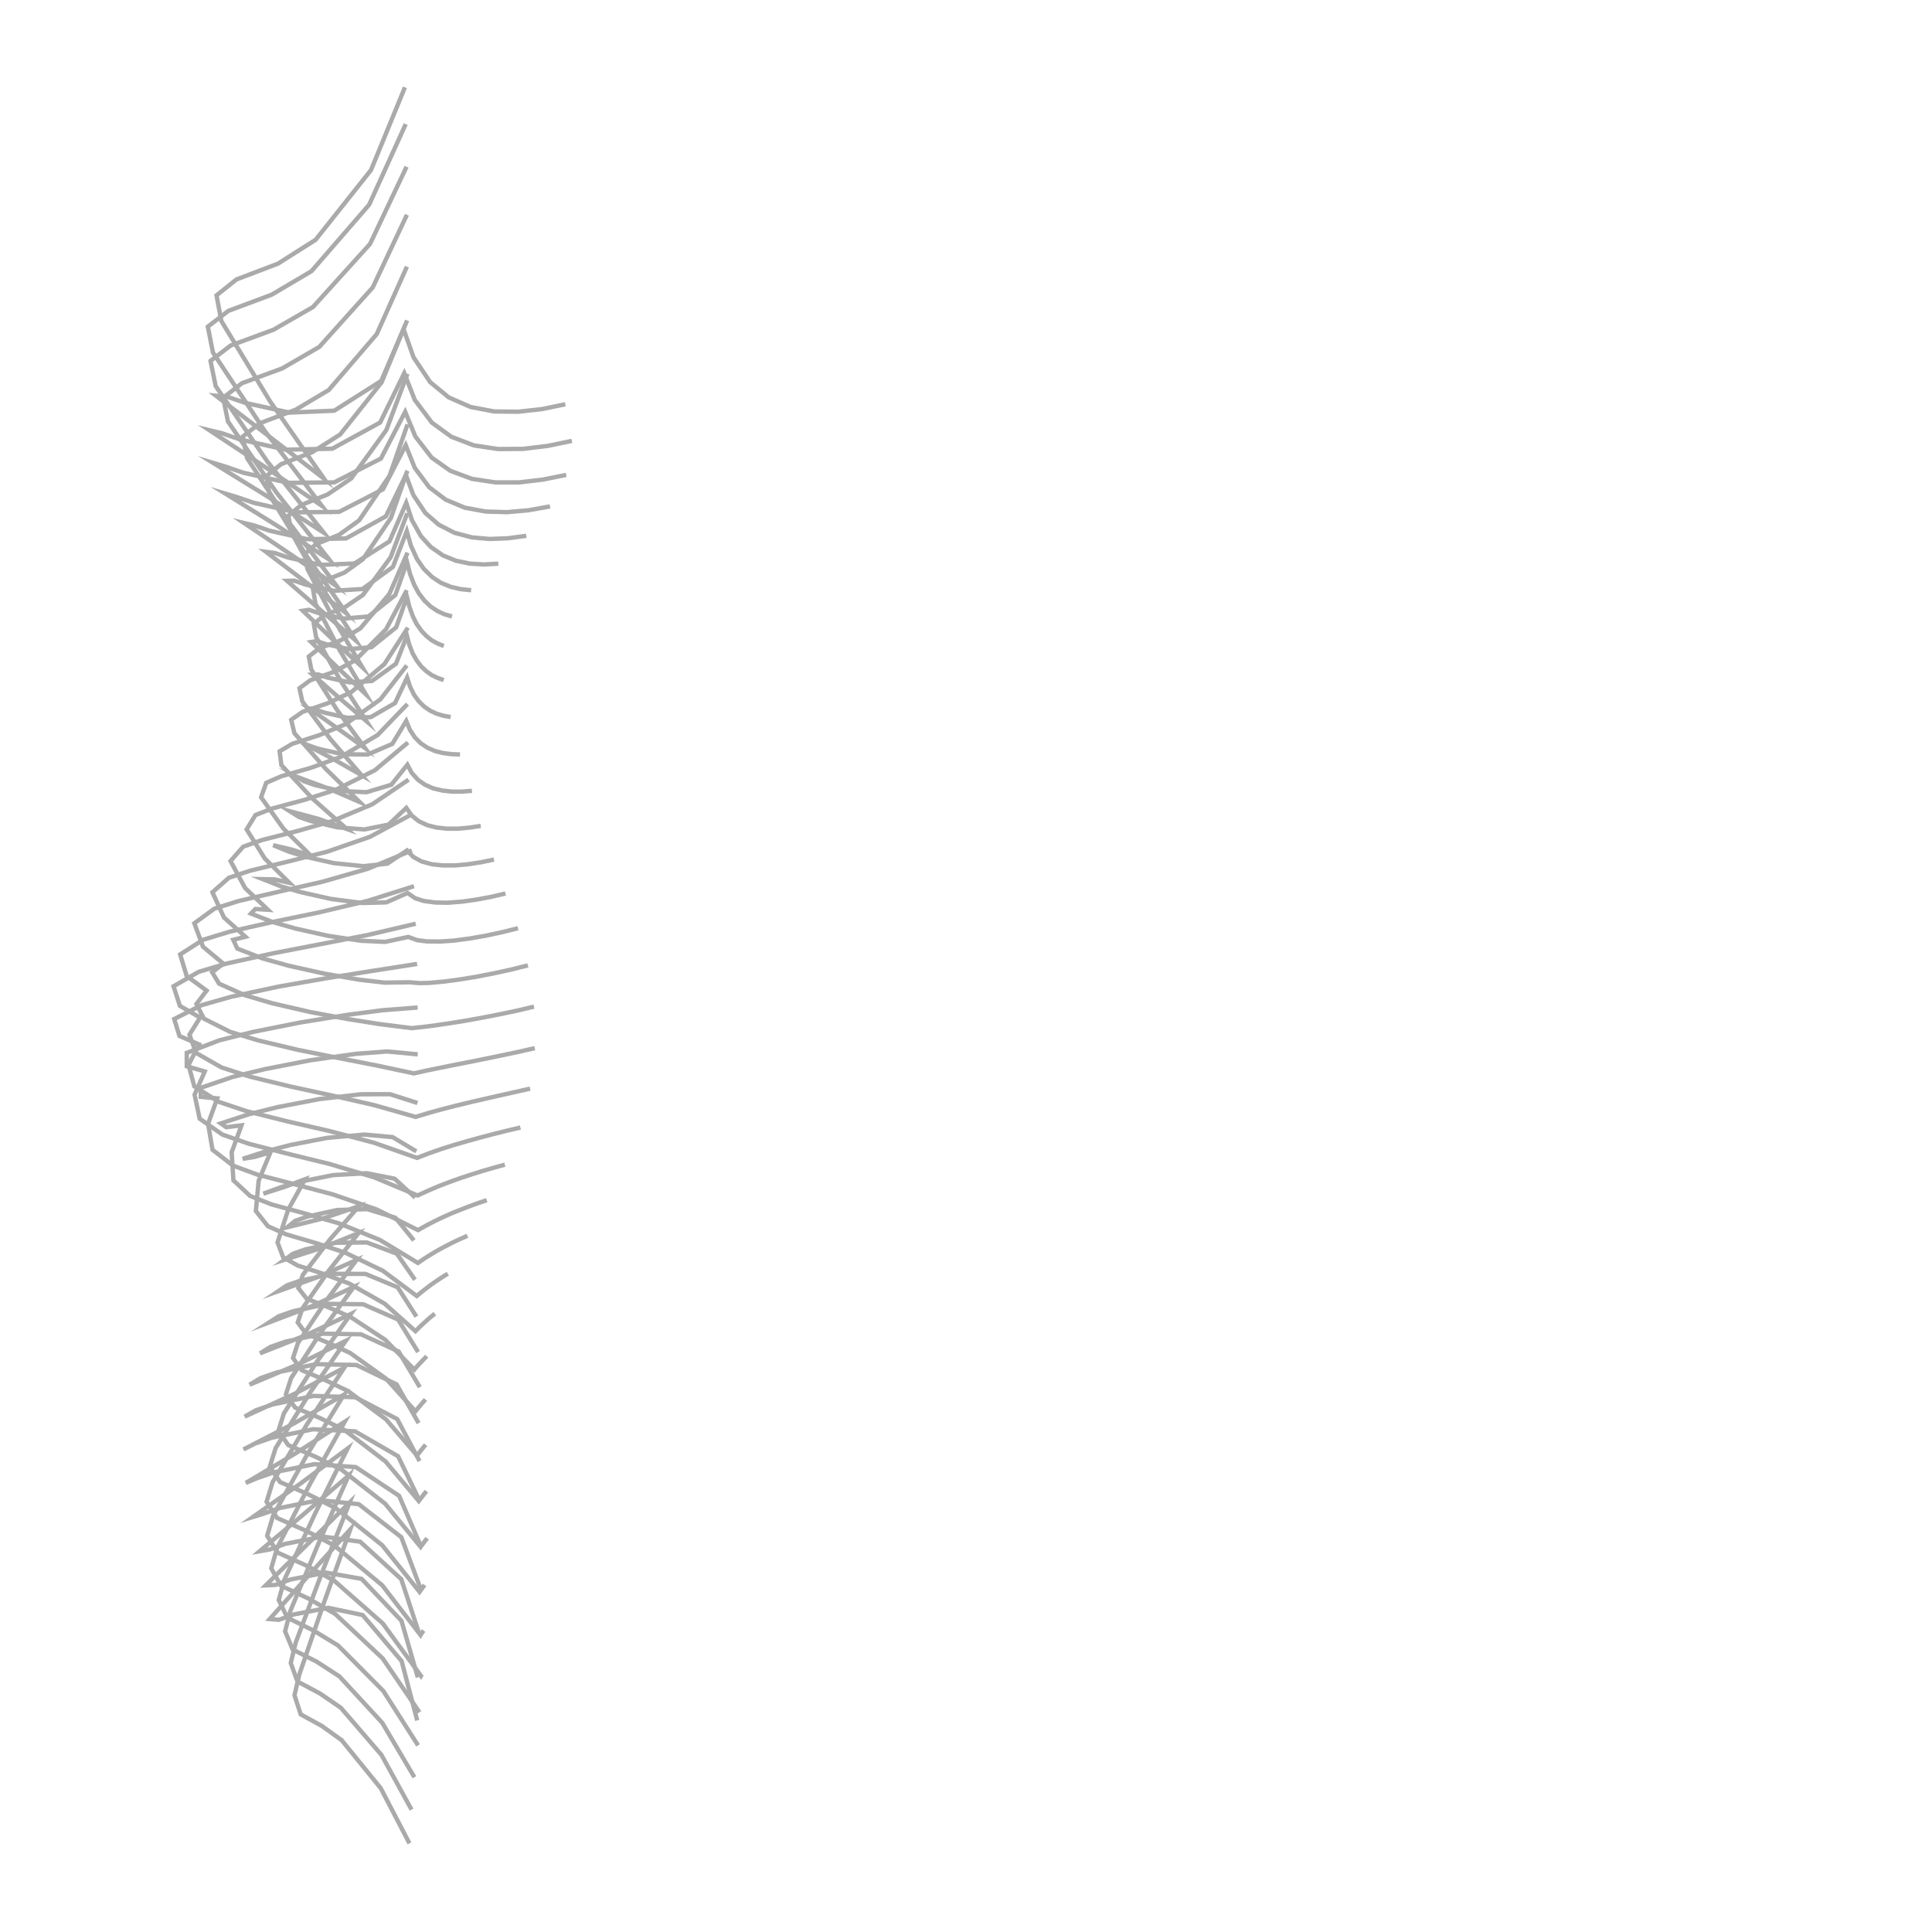 <?xml version="1.0" encoding="UTF-8"?>
<svg id="Ebene_1" xmlns="http://www.w3.org/2000/svg" width="222" height="222" viewBox="0 0 222 222">
  <polyline points="47.94 197.69 46.15 190.87 41.67 185.58 37.73 184.75 33.75 185.51 32.05 186.13 30.99 186.04 35.6 180.87 40.25 175.74 37.26 184.06 34.39 192.42 33.84 194.8 34.55 196.99 36.99 198.33 39.26 199.96 43.75 205.48 47.05 211.82" fill="none" stroke="#aaa" stroke-miterlimit="10" stroke-width=".5"/>
  <polyline points="48.01 192.74 46.13 186.24 41.55 181.42 37.46 180.7 33.36 181.5 31.64 182.12 30.53 182.17 35.36 177.41 40.18 172.64 37.01 180.67 33.98 188.74 33.41 191.09 34.18 193.22 36.76 194.59 39.17 196.24 43.83 201.65 47.29 207.94" fill="none" stroke="#aaa" stroke-miterlimit="10" stroke-width=".5"/>
  <polyline points="48.14 187.64 46.11 181.46 41.38 177.15 37.07 176.56 32.78 177.4 31.01 178.04 29.83 178.25 34.97 173.93 40.06 169.55 36.62 177.3 33.36 185.12 32.76 187.45 33.63 189.54 36.39 190.94 39 192.63 43.92 197.96 47.62 204.22" fill="none" stroke="#aaa" stroke-miterlimit="10" stroke-width=".5"/>
  <polyline points="48.31 182.5 46.11 176.63 41.22 172.84 36.66 172.37 32.15 173.28 30.32 173.92 29.06 174.31 34.55 170.45 39.94 166.45 36.2 173.93 32.68 181.51 32.03 183.85 33.02 185.89 36.01 187.35 38.85 189.08 44.05 194.31 48.04 200.56" fill="none" stroke="#aaa" stroke-miterlimit="10" stroke-width=".5"/>
  <polyline points="48.25 177.41 45.86 171.88 40.88 168.58 36.13 168.24 31.44 169.19 29.54 169.85 28.24 170.4 33.99 166.98 39.62 163.36 35.6 170.55 31.84 177.88 31.17 180.21 32.27 182.2 35.47 183.7 38.52 185.46 43.97 190.56 48.2 196.75" fill="none" stroke="#aaa" stroke-miterlimit="10" stroke-width=".5"/>
  <polyline points="48.25 172.52 45.74 167.33 40.79 164.47 35.96 164.23 31.21 165.21 29.29 165.88 27.97 166.55 33.82 163.54 39.52 160.26 35.3 167.13 31.38 174.16 30.7 176.47 31.89 178.4 35.21 179.9 38.42 181.65 43.99 186.55 48.37 192.57 48.38 192.55 48.39 192.53 48.41 192.51 48.42 192.49 48.43 192.47 48.45 192.45 48.46 192.43 48.47 192.41" fill="none" stroke="#aaa" stroke-miterlimit="10" stroke-width=".5"/>
  <polyline points="48.21 167.89 45.64 163.06 40.81 160.55 36.02 160.4 31.32 161.38 29.4 162.05 28.11 162.78 33.9 160.13 39.55 157.17 35.28 163.65 31.32 170.32 30.63 172.57 31.84 174.43 35.17 175.9 38.4 177.58 43.93 182.17 48.32 187.88 48.36 187.81 48.41 187.75 48.45 187.68 48.5 187.62 48.54 187.55 48.59 187.49 48.63 187.42 48.68 187.36" fill="none" stroke="#aaa" stroke-miterlimit="10" stroke-width=".5"/>
  <polyline points="48.1 163.53 45.57 159.07 40.96 156.85 36.32 156.75 31.78 157.71 29.93 158.36 28.68 159.11 34.28 156.76 39.73 154.07 35.55 160.14 31.67 166.4 31 168.54 32.18 170.3 35.43 171.71 38.59 173.31 43.93 177.57 48.21 182.92 48.28 182.82 48.35 182.72 48.43 182.62 48.5 182.52 48.57 182.42 48.64 182.32 48.72 182.22 48.79 182.12" fill="none" stroke="#aaa" stroke-miterlimit="10" stroke-width=".5"/>
  <polyline points="48.24 159.4 45.81 155.3 41.48 153.32 37.1 153.25 32.81 154.16 31.05 154.78 29.88 155.51 35.17 153.41 40.32 150.98 36.33 156.59 32.63 162.39 31.99 164.4 33.12 166.05 36.21 167.37 39.22 168.86 44.26 172.79 48.33 177.75 48.42 177.62 48.52 177.5 48.61 177.37 48.71 177.24 48.8 177.12 48.89 177 48.99 176.88 49.08 176.75" fill="none" stroke="#aaa" stroke-miterlimit="10" stroke-width=".5"/>
  <polyline points="48.04 155.36 45.75 151.63 41.74 149.87 37.66 149.82 33.67 150.67 32.02 151.25 30.93 151.95 35.86 150.08 40.65 147.88 36.91 153.03 33.45 158.36 32.85 160.22 33.91 161.74 36.8 162.96 39.61 164.34 44.31 167.94 48.12 172.48 48.23 172.34 48.34 172.19 48.45 172.05 48.56 171.9 48.67 171.76 48.78 171.62 48.89 171.48 49 171.34" fill="none" stroke="#aaa" stroke-miterlimit="10" stroke-width=".5"/>
  <polyline points="47.85 151.29 45.7 147.92 41.99 146.38 38.2 146.37 34.49 147.16 32.96 147.7 31.95 148.38 36.52 146.74 40.97 144.78 37.47 149.47 34.23 154.33 33.67 156.05 34.66 157.44 37.36 158.58 39.99 159.84 44.36 163.1 47.92 167.25 48.04 167.09 48.17 166.93 48.29 166.77 48.41 166.61 48.54 166.46 48.66 166.3 48.79 166.15 48.91 166.01" fill="none" stroke="#aaa" stroke-miterlimit="10" stroke-width=".5"/>
  <polyline points="47.68 147.05 45.6 144.06 42.16 142.77 38.59 142.8 35.1 143.56 33.65 144.07 32.71 144.75 37.01 143.38 41.2 141.69 37.84 145.93 34.74 150.36 34.21 151.96 35.17 153.25 37.73 154.31 40.24 155.47 44.35 158.41 47.74 162.17 47.88 161.99 48.02 161.82 48.17 161.64 48.31 161.47 48.46 161.3 48.6 161.13 48.75 160.97 48.89 160.81" fill="none" stroke="#aaa" stroke-miterlimit="10" stroke-width=".5"/>
  <polyline points="47.56 142.53 45.44 139.93 42.19 138.94 38.72 139.04 35.33 139.79 33.91 140.29 33.01 141.02 37.18 139.99 41.26 138.59 37.9 142.44 34.8 146.49 34.28 148.01 35.23 149.22 37.76 150.23 40.26 151.32 44.26 153.95 47.61 157.38 47.78 157.17 47.96 156.97 48.14 156.77 48.32 156.58 48.5 156.39 48.68 156.2 48.86 156.02 49.04 155.84" fill="none" stroke="#aaa" stroke-miterlimit="10" stroke-width=".5"/>
  <polyline points="47.7 137.61 45.34 135.44 42.14 134.81 38.27 135.03 34.47 135.79 32.34 136.4 30.26 137.16 32.65 136.4 35.06 135.5 33.12 138.99 31.89 142.76 32.54 144.48 34.19 145.41 37.17 146.38 40.11 147.48 44.21 149.81 47.74 152.96 48.02 152.68 48.29 152.41 48.57 152.15 48.85 151.9 49.12 151.65 49.4 151.41 49.68 151.18 49.96 150.95" fill="none" stroke="#aaa" stroke-miterlimit="10" stroke-width=".5"/>
  <polyline points="47.84 132.3 45.11 130.66 41.87 130.37 37.58 130.75 33.35 131.57 30.59 132.29 27.88 133.16 29.23 132.94 31.08 132.4 29.72 135.67 29.4 139.15 30.78 140.9 32.87 141.83 36.27 142.83 39.64 143.93 44.01 146.03 47.89 148.92 48.33 148.55 48.77 148.2 49.22 147.86 49.66 147.53 50.11 147.22 50.56 146.92 51.01 146.63 51.46 146.36" fill="none" stroke="#aaa" stroke-miterlimit="10" stroke-width=".5"/>
  <polyline points="47.97 126.74 44.81 125.73 41.43 125.74 36.65 126.3 31.92 127.21 28.61 128.03 25.37 129.09 25.99 129.52 27.75 129.31 26.62 132.41 26.82 135.63 28.74 137.42 31.21 138.4 35.08 139.45 38.94 140.57 43.66 142.48 48.02 145.12 48.71 144.65 49.42 144.2 50.12 143.78 50.84 143.38 51.55 143.01 52.27 142.65 52.99 142.32 53.71 142" fill="none" stroke="#aaa" stroke-miterlimit="10" stroke-width=".5"/>
  <polyline points="48 121.15 44.47 120.82 40.9 121.09 35.67 121.83 30.48 122.84 26.72 123.75 23.06 125 23.07 126.04 24.96 126.21 23.91 129.13 24.42 132.12 26.78 133.94 29.6 134.98 33.92 136.1 38.23 137.24 43.27 138.97 48.03 141.35 48.99 140.81 49.96 140.31 50.94 139.84 51.93 139.4 52.93 139 53.93 138.61 54.92 138.25 55.93 137.91" fill="none" stroke="#aaa" stroke-miterlimit="10" stroke-width=".5"/>
  <polyline points="47.99 115.77 43.98 116.08 39.99 116.6 34.5 117.49 29.05 118.58 25.17 119.55 21.46 120.98 21.46 122.52 23.53 123.12 22.36 125.78 22.94 128.54 25.55 130.37 28.6 131.43 33.21 132.61 37.84 133.74 43.01 135.29 47.98 137.37 49.18 136.82 50.4 136.3 51.65 135.82 52.91 135.37 54.18 134.95 55.46 134.55 56.73 134.18 58.01 133.83" fill="none" stroke="#aaa" stroke-miterlimit="10" stroke-width=".5"/>
  <polyline points="47.93 110.76 42.74 111.57 37.54 112.4 32.04 113.36 26.58 114.53 23.16 115.5 20.02 117.09 20.62 119.04 22.88 120.02 21.66 122.37 22.33 124.83 25.14 126.61 28.32 127.68 33.08 128.87 37.85 129.96 42.95 131.3 47.92 133.05 49.32 132.51 50.73 132.02 52.21 131.55 53.7 131.12 55.22 130.7 56.75 130.3 58.27 129.92 59.8 129.56" fill="none" stroke="#aaa" stroke-miterlimit="10" stroke-width=".5"/>
  <polyline points="47.77 106.14 42.33 107.42 36.83 108.49 31.43 109.53 26.06 110.71 22.83 111.67 19.94 113.33 20.67 115.58 22.99 116.93 21.77 118.89 22.53 120.99 25.46 122.66 28.69 123.71 33.43 124.86 38.2 125.89 43.01 126.99 47.76 128.34 49.27 127.88 50.79 127.46 52.43 127.04 54.08 126.64 55.78 126.25 57.49 125.86 59.2 125.48 60.91 125.09" fill="none" stroke="#aaa" stroke-miterlimit="10" stroke-width=".5"/>
  <polyline points="47.57 101.83 42.19 103.53 36.7 104.83 31.52 105.9 26.38 107.06 23.33 107.99 20.7 109.67 21.45 112.15 23.74 113.83 22.57 115.37 23.43 117.05 26.43 118.56 29.66 119.55 34.25 120.64 38.88 121.57 43.23 122.42 47.56 123.34 49.08 123 50.61 122.69 52.34 122.34 54.08 122 55.92 121.63 57.75 121.25 59.6 120.86 61.45 120.44" fill="none" stroke="#aaa" stroke-miterlimit="10" stroke-width=".5"/>
  <polyline points="47.32 97.72 42.29 99.82 37.04 101.32 32.22 102.42 27.42 103.53 24.64 104.41 22.33 106.09 23.32 108.78 25.66 110.73 24.38 111.72 25.17 113.03 28.14 114.36 31.27 115.28 35.61 116.28 39.99 117.1 43.65 117.68 47.31 118.14 48.71 117.99 50.11 117.81 51.85 117.55 53.59 117.27 55.52 116.92 57.45 116.54 59.41 116.13 61.36 115.67" fill="none" stroke="#aaa" stroke-miterlimit="10" stroke-width=".5"/>
  <polyline points="47.1 93.69 42.5 96.16 37.57 97.87 33.17 98.98 28.77 100.04 26.3 100.86 24.41 102.53 25.73 105.42 28.2 107.64 26.8 107.99 27.27 109 30.17 110.13 33.18 110.97 37.23 111.87 41.31 112.58 44.19 112.91 47.08 112.87 48.2 112.97 49.33 112.94 51 112.79 52.67 112.57 54.65 112.25 56.61 111.87 58.64 111.43 60.66 110.93" fill="none" stroke="#aaa" stroke-miterlimit="10" stroke-width=".5"/>
  <polyline points="46.95 89.59 42.77 92.42 38.11 94.37 34.13 95.5 30.12 96.52 27.94 97.29 26.49 98.94 28.17 102.05 30.79 104.54 29.34 104.45 28.84 104.98 31.34 105.95 33.93 106.69 37.69 107.53 41.49 108.1 44.25 108.23 46.91 107.66 47.93 108.03 49.01 108.17 50.57 108.19 52.14 108.08 53.97 107.84 55.8 107.52 57.67 107.12 59.52 106.66" fill="none" stroke="#aaa" stroke-miterlimit="10" stroke-width=".5"/>
  <polyline points="46.88 85.32 43.07 88.51 38.63 90.73 34.98 91.91 31.29 92.9 29.36 93.65 28.34 95.3 30.42 98.64 33.26 101.45 31.57 101.05 30.19 101.02 32.33 101.86 34.54 102.51 38.07 103.3 41.65 103.76 44.38 103.69 46.83 102.61 47.7 103.21 48.7 103.53 50.08 103.71 51.47 103.73 53.11 103.6 54.74 103.37 56.41 103.06 58.08 102.67" fill="none" stroke="#aaa" stroke-miterlimit="10" stroke-width=".5"/>
  <polyline points="46.82 80.9 43.39 84.46 39.14 86.98 35.77 88.21 32.34 89.19 30.59 89.95 30 91.61 32.57 95.22 35.75 98.35 33.56 97.63 31.39 97.12 33.17 97.85 35.01 98.42 38.35 99.18 41.75 99.53 44.51 99.24 46.77 97.72 47.5 98.47 48.43 98.98 49.63 99.31 50.87 99.44 52.32 99.44 53.76 99.31 55.27 99.08 56.76 98.77" fill="none" stroke="#aaa" stroke-miterlimit="10" stroke-width=".5"/>
  <polyline points="46.74 76.47 43.71 80.36 39.69 83.22 36.67 84.48 33.58 85.47 32.13 86.33 32.33 87.91 35.9 91.76 39.86 95.26 36.61 94.1 33.29 93.21 34.34 93.87 35.68 94.33 38.73 95.06 41.86 95.31 44.65 94.75 46.69 92.83 47.29 93.69 48.1 94.35 49.1 94.82 50.17 95.09 51.39 95.22 52.63 95.22 53.94 95.1 55.24 94.9" fill="none" stroke="#aaa" stroke-miterlimit="10" stroke-width=".5"/>
  <polyline points="46.87 72.12 44.17 76.31 40.36 79.53 37.62 80.82 34.76 81.8 33.46 82.71 33.83 84.25 37.42 88.34 41.33 92.16 37.78 90.62 34.15 89.28 34.95 89.78 36.15 90.2 39.1 90.89 42.12 91.03 44.97 90.17 46.81 87.87 47.31 88.81 48.02 89.6 48.85 90.18 49.78 90.59 50.84 90.84 51.92 90.96 53.08 90.96 54.23 90.87" fill="none" stroke="#aaa" stroke-miterlimit="10" stroke-width=".5"/>
  <polyline points="46.74 67.83 44.36 72.31 40.81 75.88 38.31 77.22 35.65 78.17 34.41 79.08 34.74 80.6 37.98 84.95 41.54 89.07 38.15 87.14 34.69 85.33 35.46 85.65 36.58 86.04 39.38 86.67 42.24 86.7 45.08 85.48 46.68 82.84 47.09 83.84 47.67 84.73 48.34 85.4 49.12 85.92 49.99 86.3 50.9 86.53 51.87 86.66 52.86 86.69" fill="none" stroke="#aaa" stroke-miterlimit="10" stroke-width=".5"/>
  <polyline points="46.83 63.5 44.74 68.25 41.41 72.2 39.14 73.58 36.66 74.51 35.48 75.44 35.77 76.94 38.71 81.55 41.95 85.97 38.75 83.67 35.53 81.4 36.23 81.53 37.3 81.89 39.92 82.48 42.61 82.4 45.39 80.79 46.78 77.86 47.11 78.88 47.58 79.84 48.1 80.56 48.74 81.19 49.43 81.66 50.17 82.01 50.97 82.25 51.78 82.39" fill="none" stroke="#aaa" stroke-miterlimit="10" stroke-width=".5"/>
  <polyline points="46.8 58.98 44.89 64.03 41.71 68.36 39.59 69.8 37.2 70.74 36.06 71.69 36.32 73.21 39.07 78.12 42.11 82.87 39 80.21 35.92 77.52 36.57 77.5 37.63 77.86 40.16 78.41 42.74 78.25 45.5 76.27 46.76 73.06 47.04 74.11 47.44 75.12 47.88 75.89 48.42 76.6 48.99 77.13 49.62 77.58 50.29 77.9 50.99 78.14" fill="none" stroke="#aaa" stroke-miterlimit="10" stroke-width=".5"/>
  <polyline points="46.81 54.1 44.91 59.53 41.7 64.26 39.58 65.79 37.15 66.77 35.98 67.78 36.25 69.36 38.99 74.64 42.04 79.78 38.87 76.79 35.75 73.77 36.4 73.66 37.49 74.03 40.06 74.59 42.68 74.37 45.52 72.09 46.76 68.6 47.05 69.75 47.45 70.85 47.88 71.71 48.43 72.49 48.99 73.08 49.63 73.59 50.3 73.95 51 74.23" fill="none" stroke="#aaa" stroke-miterlimit="10" stroke-width=".5"/>
  <polyline points="46.83 48.76 44.76 54.67 41.26 59.8 38.95 61.46 36.31 62.53 35.04 63.64 35.32 65.36 38.32 71.1 41.64 76.68 38.2 73.45 34.8 70.18 35.5 70.07 36.68 70.47 39.49 71.08 42.33 70.84 45.42 68.38 46.77 64.59 47.11 65.93 47.6 67.21 48.13 68.18 48.8 69.05 49.49 69.7 50.28 70.22 51.09 70.59 51.94 70.83" fill="none" stroke="#aaa" stroke-miterlimit="10" stroke-width=".5"/>
  <polyline points="46.82 42.95 44.39 49.42 40.35 54.98 37.64 56.82 34.61 58.03 33.14 59.26 33.48 61.19 36.99 67.49 40.87 73.59 36.91 70.17 32.98 66.74 33.8 66.72 35.15 67.18 38.37 67.89 41.65 67.68 45.15 65.14 46.74 61.03 47.21 62.68 47.92 64.24 48.69 65.36 49.66 66.31 50.67 66.97 51.79 67.43 52.95 67.7 54.14 67.82" fill="none" stroke="#aaa" stroke-miterlimit="10" stroke-width=".5"/>
  <polyline points="46.78 36.82 43.85 43.93 39.09 49.92 35.86 51.97 32.29 53.34 30.59 54.72 31 56.93 35.19 63.84 39.82 70.49 35.2 66.94 30.56 63.41 31.56 63.54 33.1 64.06 36.87 64.91 40.72 64.75 44.75 62.21 46.68 57.78 47.34 59.78 48.37 61.61 49.51 62.86 50.9 63.82 52.39 64.43 53.97 64.76 55.61 64.86 57.26 64.77" fill="none" stroke="#aaa" stroke-miterlimit="10" stroke-width=".5"/>
  <polyline points="46.76 30.64 43.29 38.39 37.78 44.81 33.99 47.07 29.86 48.63 27.9 50.16 28.39 52.64 33.32 60.18 38.74 67.4 33.41 63.71 28.04 60.1 29.21 60.38 30.97 60.98 35.32 61.96 39.76 61.87 44.34 59.33 46.64 54.58 47.5 56.89 48.87 58.94 50.41 60.29 52.24 61.23 54.23 61.75 56.27 61.93 58.38 61.85 60.47 61.57" fill="none" stroke="#aaa" stroke-miterlimit="10" stroke-width=".5"/>
  <polyline points="46.76 24.68 42.83 33.03 36.68 39.87 32.43 42.33 27.81 44.03 25.64 45.7 26.19 48.42 31.73 56.55 37.83 64.3 31.9 60.45 25.9 56.72 27.21 57.11 29.17 57.78 34.01 58.87 38.96 58.82 44 56.23 46.62 51.16 47.66 53.76 49.32 55.99 51.22 57.42 53.42 58.34 55.82 58.78 58.27 58.85 60.75 58.63 63.2 58.19" fill="none" stroke="#aaa" stroke-miterlimit="10" stroke-width=".5"/>
  <polyline points="46.72 19.16 42.52 28.03 35.96 35.28 31.42 37.89 26.51 39.7 24.19 41.47 24.78 44.36 30.69 52.99 37.2 61.21 30.87 57.13 24.47 53.18 25.87 53.6 27.96 54.32 33.12 55.48 38.4 55.43 43.77 52.69 46.56 47.32 47.73 50.16 49.6 52.58 51.75 54.1 54.22 55.02 56.91 55.43 59.64 55.43 62.37 55.11 65.06 54.57" fill="none" stroke="#aaa" stroke-miterlimit="10" stroke-width=".5"/>
  <polyline points="46.62 14.26 42.42 23.52 35.79 31.16 31.22 33.86 26.24 35.72 23.88 37.54 24.47 40.51 30.42 49.51 36.97 58.11 30.54 53.72 24.05 49.43 25.46 49.77 27.59 50.5 32.83 51.67 38.18 51.56 43.68 48.55 46.45 42.88 47.66 45.95 49.63 48.57 51.87 50.19 54.46 51.18 57.26 51.6 60.1 51.58 62.92 51.24 65.71 50.66" fill="none" stroke="#aaa" stroke-miterlimit="10" stroke-width=".5"/>
  <polyline points="46.53 10.03 42.63 19.54 36.27 27.55 31.95 30.29 27.17 32.11 24.88 33.94 25.43 36.88 31.04 46.13 37.24 55.01 31.03 50.23 24.81 45.47 26.14 45.6 28.21 46.3 33.26 47.41 38.41 47.19 43.81 43.76 46.37 37.81 47.52 41.06 49.43 43.91 51.56 45.66 54.09 46.77 56.79 47.28 59.54 47.31 62.27 47.01 64.96 46.45" fill="none" stroke="#aaa" stroke-miterlimit="10" stroke-width=".5"/>
</svg>